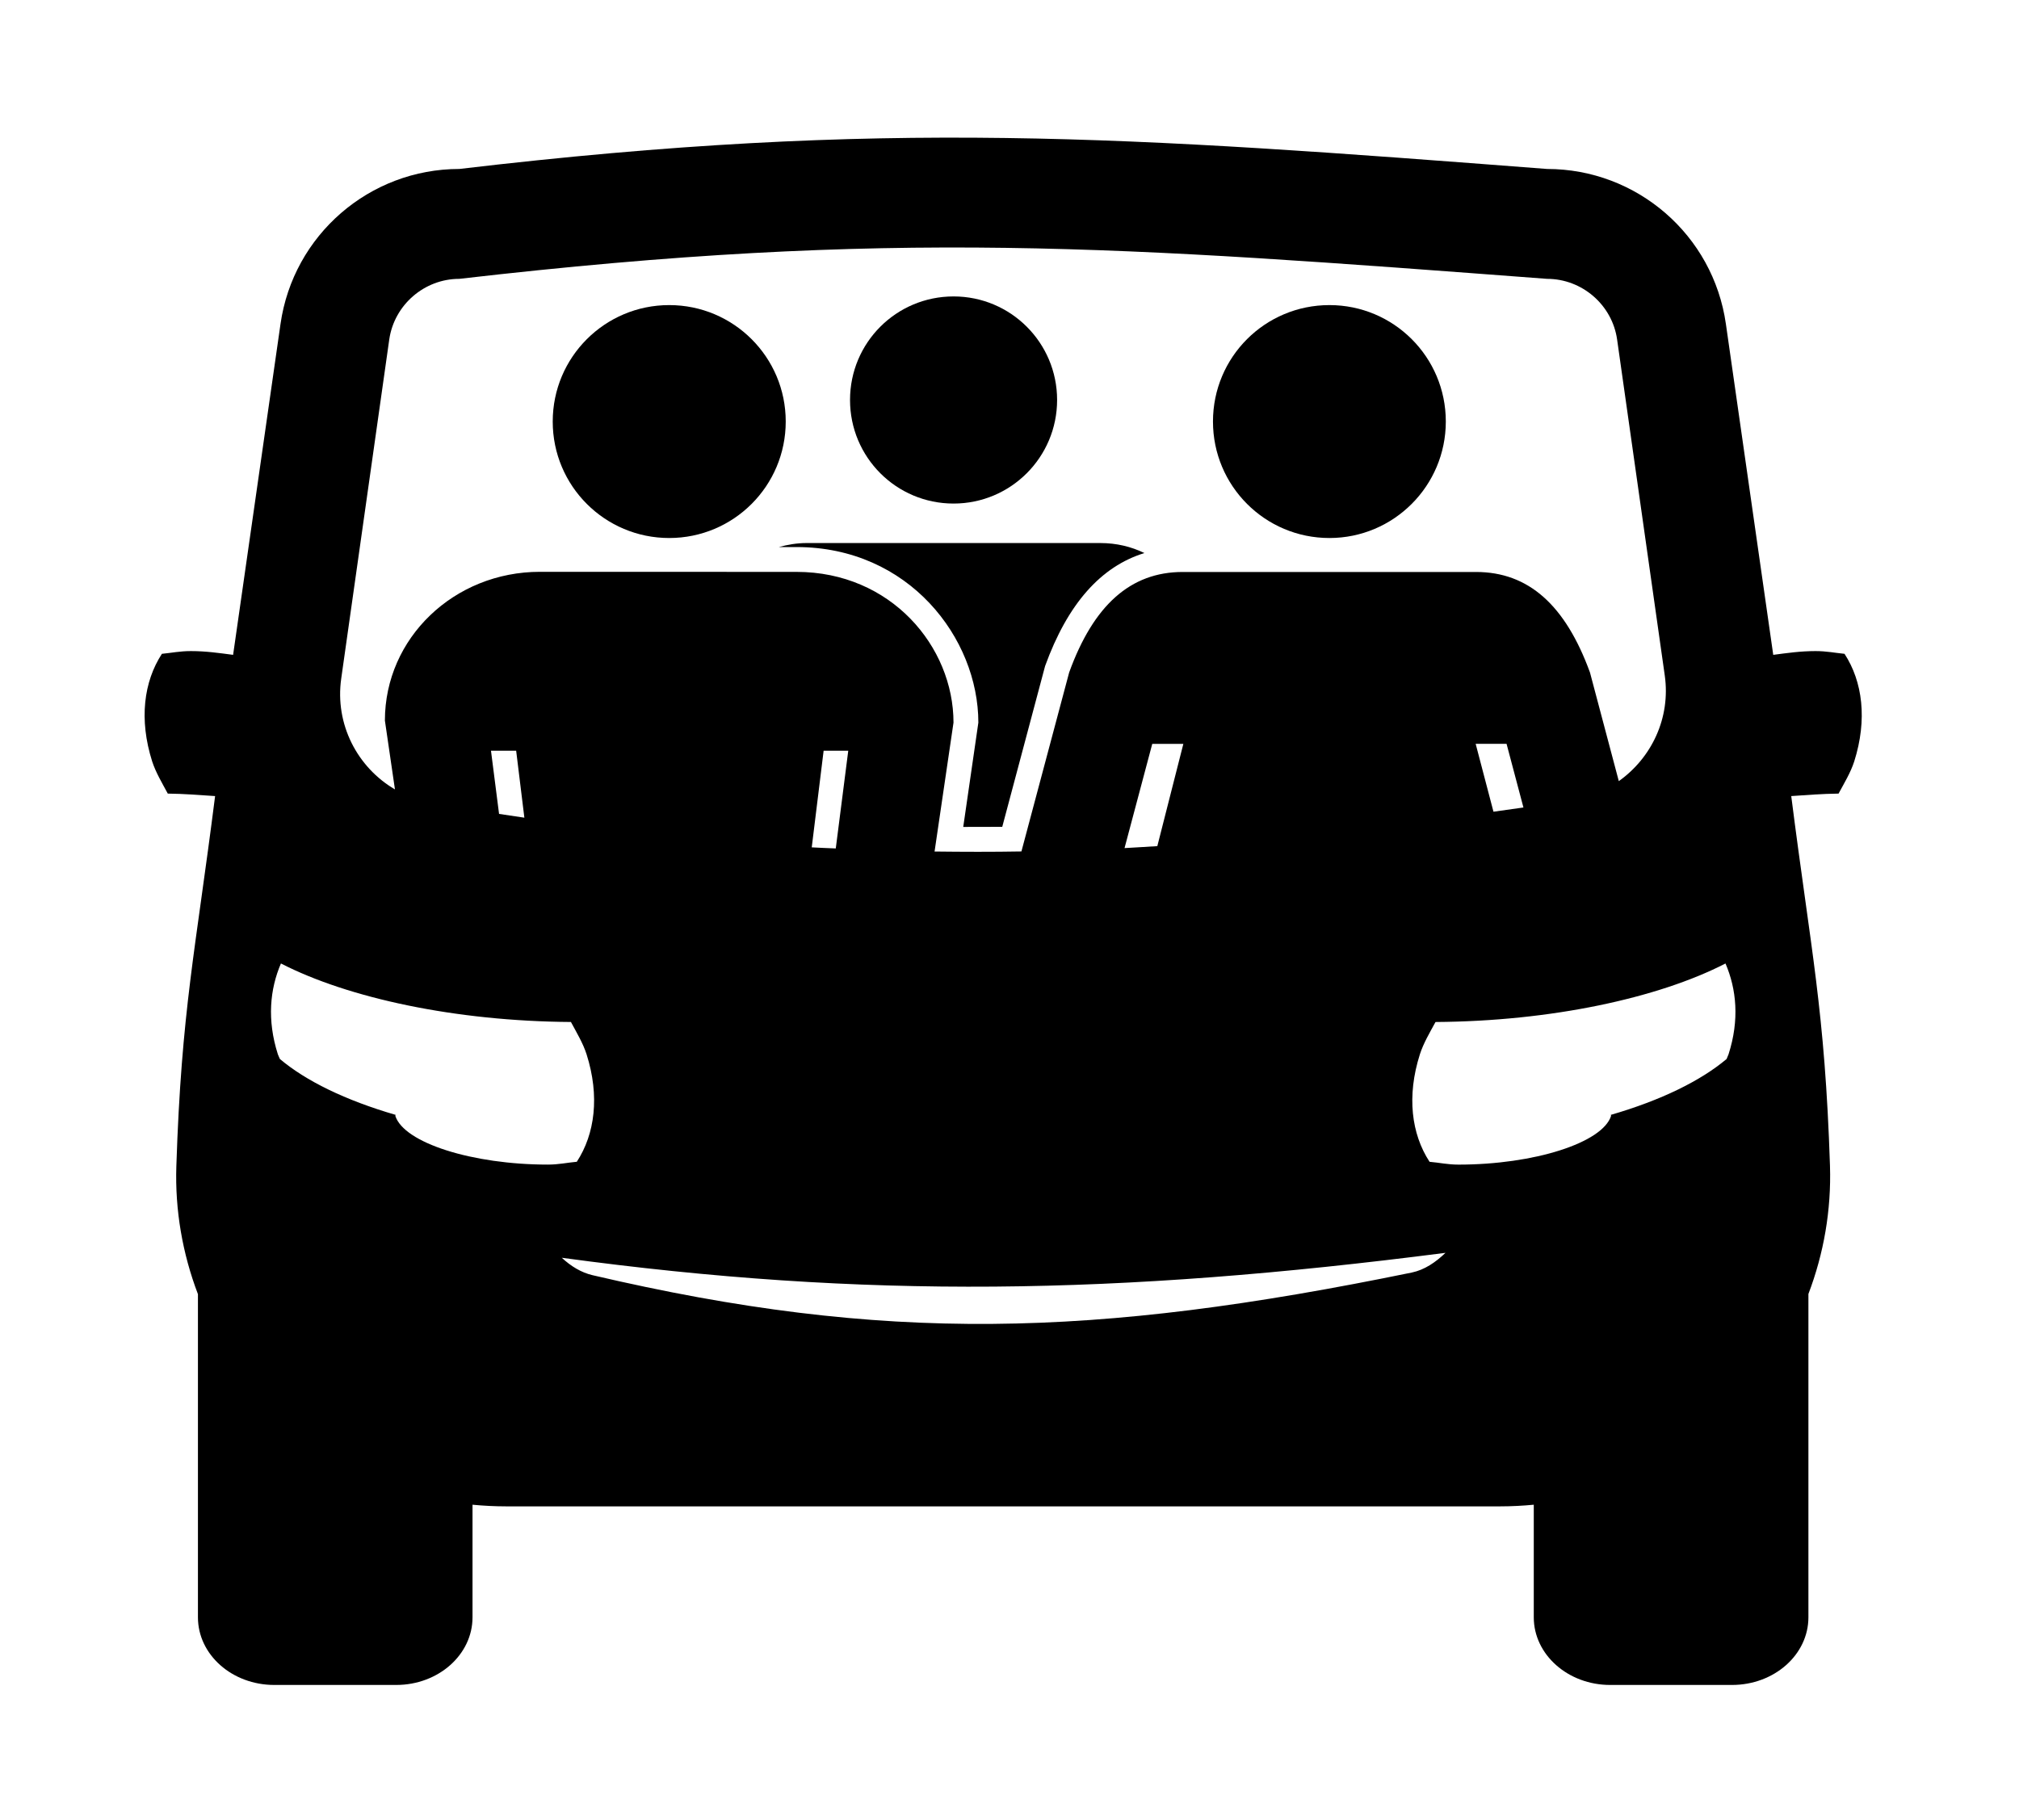 <?xml version="1.0" ?>
<svg xmlns="http://www.w3.org/2000/svg" xmlns:ev="http://www.w3.org/2001/xml-events" xmlns:xlink="http://www.w3.org/1999/xlink" baseProfile="full" enable-background="new 0 0 100 100" height="541px" version="1.1" viewBox="0 0 100 100" width="600px" x="0px" xml:space="preserve" y="0px">
	<defs/>
	<path d="M 48.289,39.702 L 47.459,45.432 C 47.727,45.434 49.155,45.432 49.602,45.427 L 51.955,36.594 C 53.197,33.166 55.026,31.118 57.412,30.385 C 56.679,30.032 55.877,29.835 54.981,29.835 L 38.866,29.835 C 38.322,29.835 37.815,29.922 37.329,30.056 L 38.302,30.056 C 44.471,30.055 48.289,35.063 48.289,39.702"/>
	<path d="M 46.928,27.666 C 50.068,27.666 52.615,25.12 52.615,21.974 C 52.615,18.828 50.068,16.286 46.928,16.286 C 43.78,16.286 41.24,18.828 41.24,21.974 C 41.24,25.12 43.779,27.666 46.928,27.666"/>
	<path d="M 95.868,35.921 C 95.329,35.869 94.878,35.771 94.276,35.771 C 93.448,35.771 92.71,35.879 91.953,35.978 L 89.352,17.799 C 88.657,12.911 84.466,9.283 79.529,9.283 C 56.479,7.512 43.198,6.518 19.777,9.283 C 14.845,9.283 10.653,12.911 9.956,17.799 L 7.352,35.978 C 6.596,35.879 5.859,35.771 5.033,35.771 C 4.429,35.771 3.976,35.87 3.441,35.921 C 2.445,37.447 2.175,39.528 2.905,41.83 C 3.106,42.448 3.452,43.019 3.764,43.601 C 4.653,43.61 5.508,43.681 6.363,43.737 C 5.284,52.269 4.515,55.474 4.234,64.067 C 4.155,66.491 4.573,68.878 5.42,71.102 L 5.42,88.855 C 5.42,90.91 7.295,92.573 9.615,92.573 L 16.31,92.573 C 18.628,92.573 20.503,90.91 20.503,88.855 L 20.503,82.671 C 21.107,82.728 21.722,82.761 22.333,82.761 L 76.967,82.761 C 77.578,82.761 78.195,82.728 78.799,82.671 L 78.799,88.855 C 78.799,90.91 80.682,92.573 82.995,92.573 L 89.686,92.573 C 92.011,92.573 93.885,90.91 93.885,88.855 L 93.885,71.092 C 94.732,68.865 95.145,66.487 95.07,64.06 L 95.07,64.05 C 94.788,55.464 94.024,52.262 92.942,43.737 C 93.8,43.68 94.657,43.61 95.541,43.601 C 95.855,43.02 96.204,42.449 96.403,41.83 C 97.13,39.528 96.862,37.447 95.868,35.921 M 13.291,37.28 C 14.316,30.048 15.929,18.654 15.929,18.654 C 16.203,16.75 17.856,15.32 19.777,15.32 C 43.697,12.555 55.974,13.545 79.529,15.32 C 81.453,15.32 83.105,16.75 83.376,18.649 C 83.376,18.649 84.966,29.876 85.995,37.115 C 86.324,39.45 85.266,41.639 83.47,42.916 L 81.886,36.946 C 80.536,33.245 78.509,31.425 75.627,31.425 L 59.512,31.425 C 56.654,31.425 54.617,33.245 53.277,36.946 L 50.655,46.779 C 49.057,46.807 47.47,46.802 45.884,46.783 L 46.924,39.701 C 46.924,35.521 43.486,31.42 38.302,31.42 L 24.206,31.416 C 19.49,31.416 15.69,35.055 15.69,39.588 L 16.242,43.371 C 14.176,42.159 12.934,39.793 13.291,37.28 M 78.231,44.364 C 77.686,44.439 77.127,44.521 76.585,44.596 L 75.607,40.867 L 77.304,40.867 L 78.231,44.364 M 59.55,40.868 L 58.12,46.487 C 57.518,46.52 56.914,46.567 56.319,46.595 L 57.842,40.868 L 59.55,40.868 L 59.55,40.868 M 21.961,44.717 L 21.517,41.244 L 22.9,41.244 L 23.351,44.924 C 22.89,44.855 22.425,44.787 21.961,44.717 M 40.457,46.614 C 40.017,46.595 39.579,46.581 39.137,46.555 L 39.79,41.244 L 41.143,41.244 L 40.457,46.614 M 16.263,61.307 C 16.256,61.286 16.285,61.267 16.279,61.252 C 13.515,60.448 11.34,59.381 9.922,58.182 C 9.885,58.09 9.839,58.01 9.81,57.923 C 9.206,56.033 9.375,54.34 9.979,52.934 C 13.672,54.834 19.57,56.109 25.909,56.149 C 26.222,56.734 26.568,57.303 26.768,57.923 C 27.498,60.223 27.228,62.301 26.232,63.829 C 25.697,63.876 25.243,63.984 24.64,63.984 C 20.483,63.984 16.734,62.787 16.263,61.307 M 72.1,69.914 C 54.62,73.502 43.109,73.803 27.095,70.06 C 26.47,69.914 25.908,69.567 25.407,69.103 C 42.071,71.368 55.906,71.154 73.949,68.832 C 73.4,69.359 72.796,69.768 72.1,69.914 M 89.498,57.923 C 89.471,58.01 89.421,58.09 89.391,58.182 C 87.968,59.381 85.793,60.449 83.031,61.252 C 83.024,61.267 83.052,61.285 83.046,61.307 C 82.573,62.787 78.823,63.985 74.668,63.985 C 74.066,63.985 73.613,63.877 73.074,63.83 C 72.077,62.302 71.811,60.224 72.543,57.924 C 72.743,57.304 73.084,56.735 73.401,56.15 C 79.737,56.11 85.638,54.836 89.33,52.935 C 89.934,54.34 90.105,56.033 89.498,57.923"/>
	<path d="M 67.574,29.559 C 71.103,29.559 73.967,26.695 73.967,23.159 C 73.967,19.618 71.104,16.762 67.574,16.762 C 64.035,16.762 61.177,19.618 61.177,23.159 C 61.177,26.695 64.035,29.559 67.574,29.559"/>
	<path d="M 31.308,29.559 C 34.844,29.559 37.708,26.698 37.708,23.159 C 37.708,19.623 34.844,16.762 31.308,16.762 C 27.772,16.762 24.909,19.623 24.909,23.159 C 24.908,26.698 27.771,29.559 31.308,29.559"/>
</svg>

